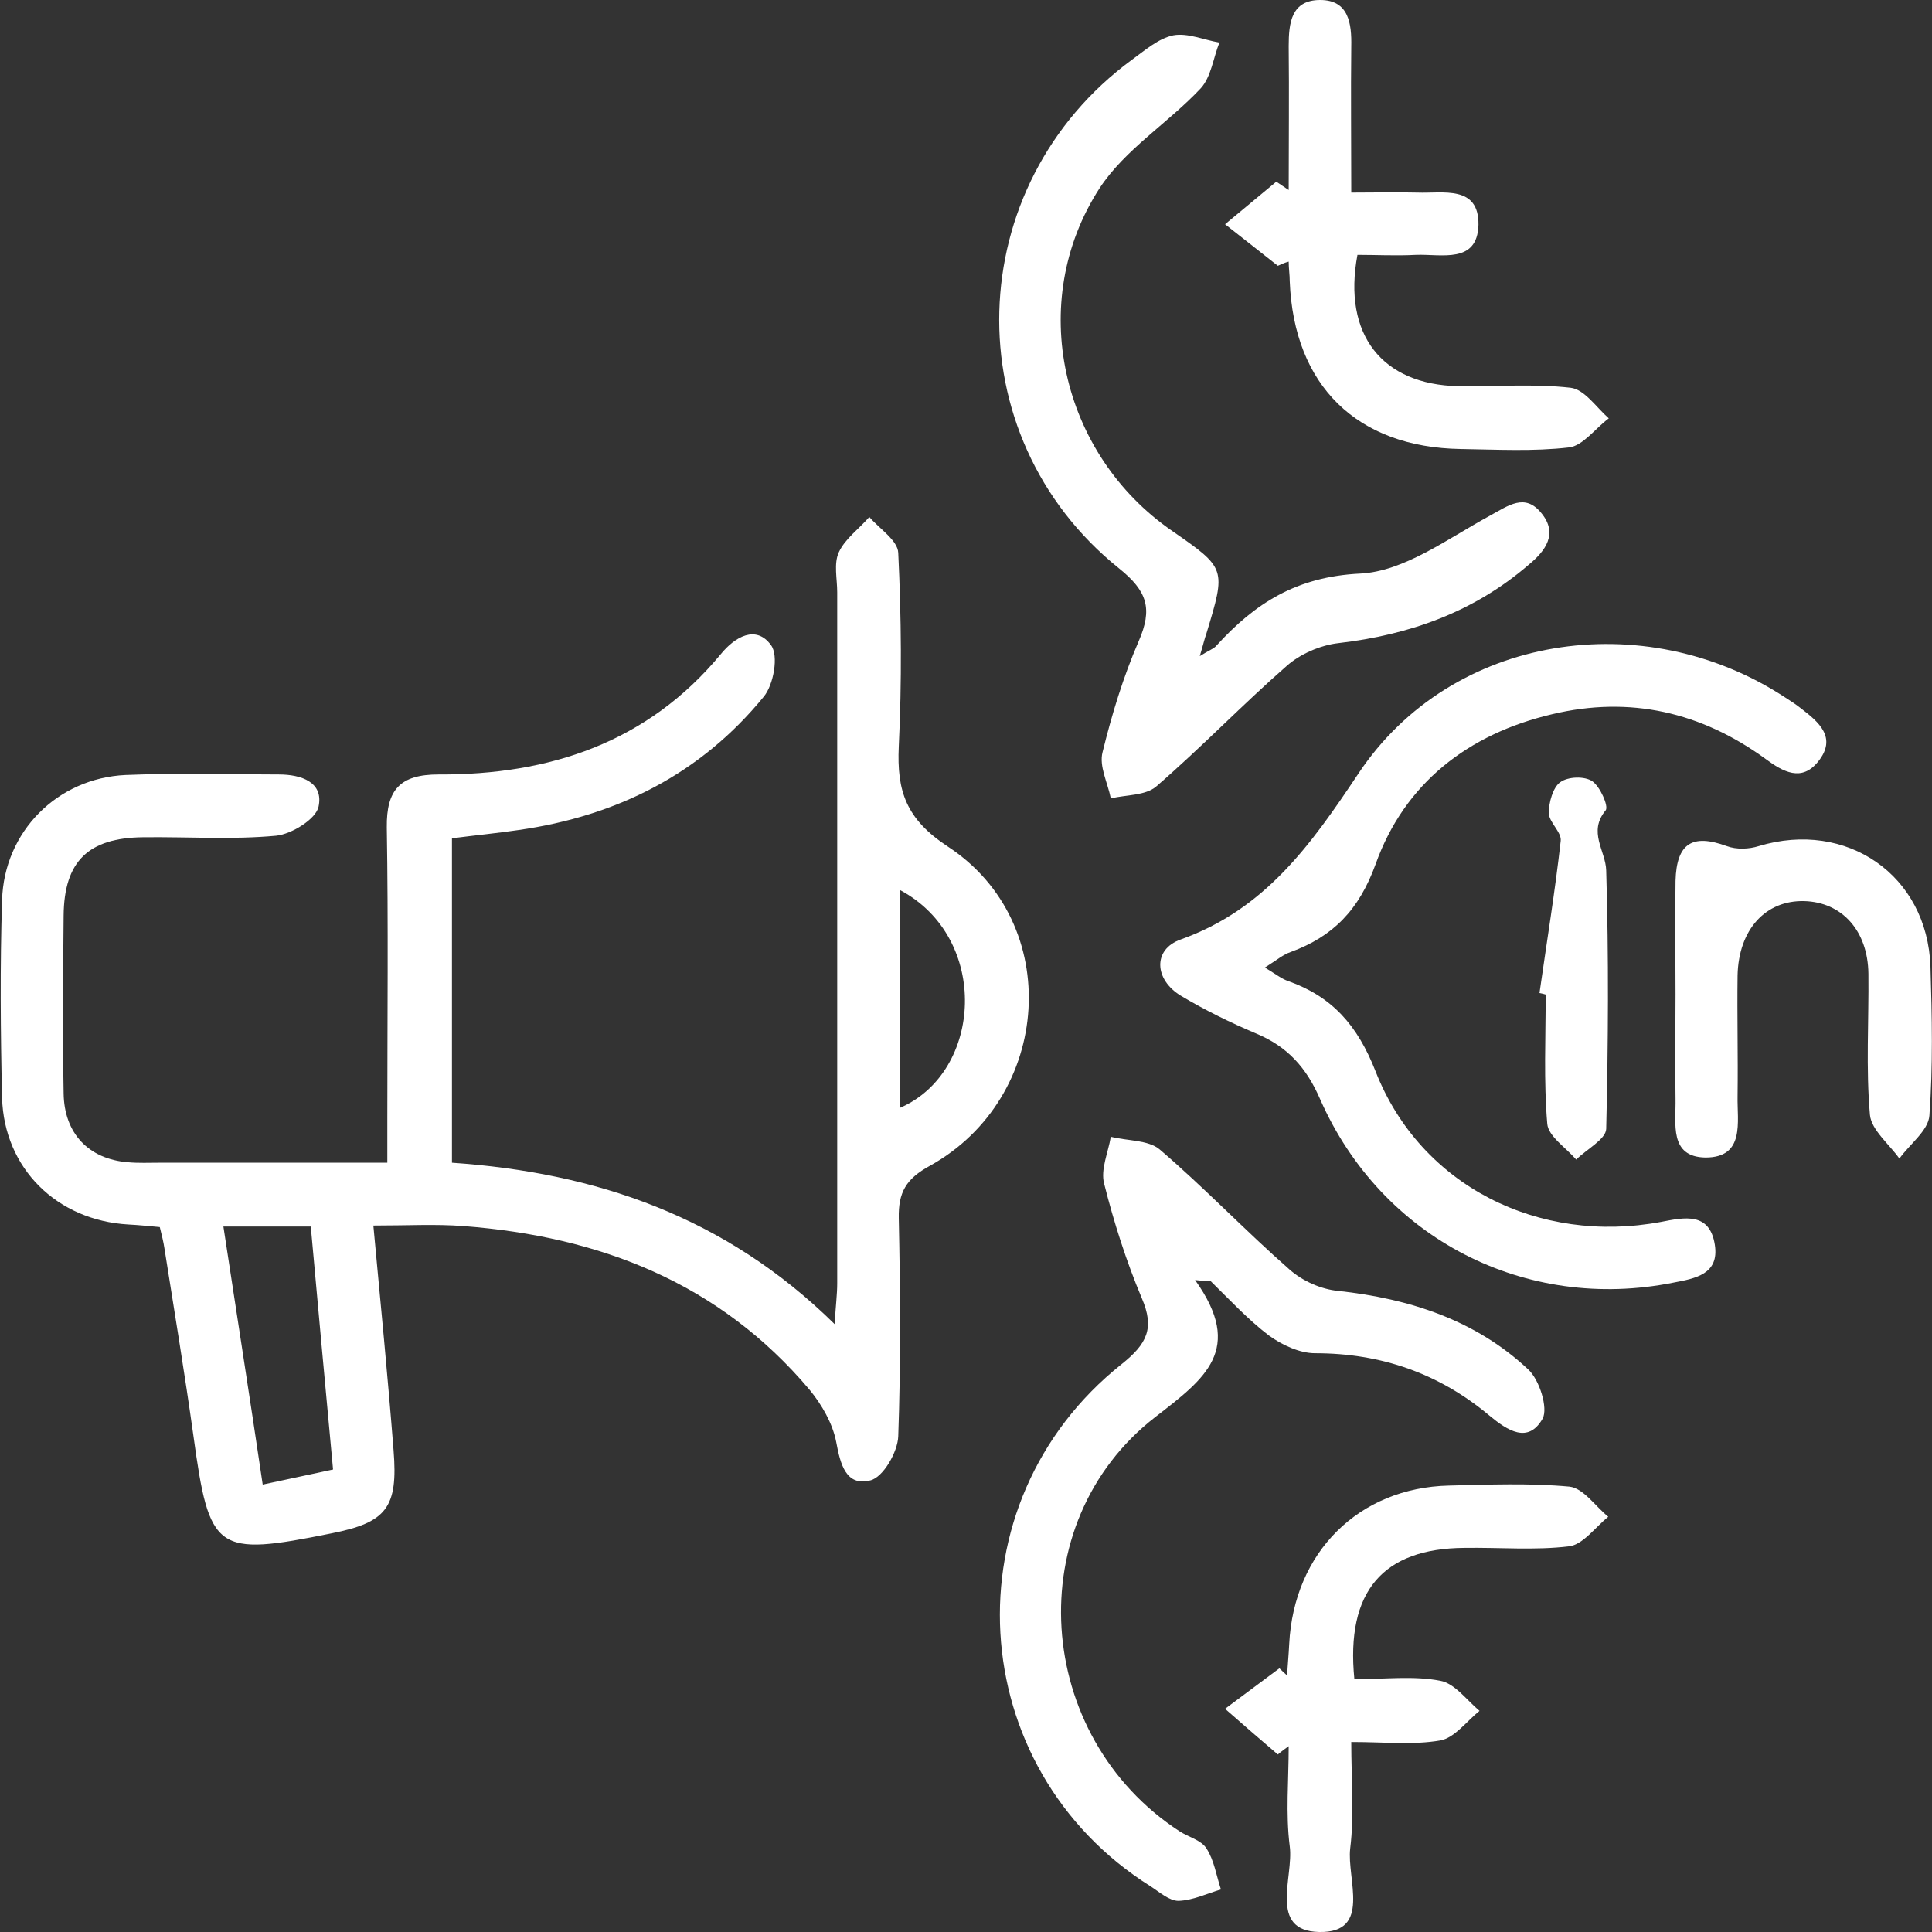 <svg width="44" height="44" viewBox="0 0 44 44" fill="none" xmlns="http://www.w3.org/2000/svg">
<rect x="0" y="0" width="44" height="44" fill="#333333" stroke="none"/>
<g clip-path="url(#clip0_725_2442)">
<path d="M8.503 27.911C8.668 29.684 8.833 31.363 8.963 33.03C9.069 34.342 8.798 34.673 7.549 34.921C4.911 35.453 4.77 35.347 4.405 32.699C4.205 31.268 3.969 29.85 3.745 28.431C3.722 28.277 3.686 28.136 3.639 27.946C3.392 27.923 3.156 27.899 2.921 27.887C1.296 27.793 0.094 26.61 0.047 25.003C0.012 23.501 7.56588e-05 22 0.047 20.499C0.094 18.938 1.307 17.721 2.862 17.65C4.016 17.602 5.182 17.638 6.348 17.638C6.866 17.638 7.373 17.815 7.255 18.371C7.196 18.655 6.642 18.997 6.289 19.033C5.288 19.127 4.275 19.056 3.262 19.068C2.014 19.08 1.46 19.612 1.449 20.853C1.437 22.201 1.425 23.549 1.449 24.896C1.46 25.819 2.026 26.398 2.909 26.469C3.156 26.492 3.392 26.48 3.639 26.48C5.312 26.48 6.996 26.48 8.821 26.48C8.821 26.102 8.821 25.783 8.821 25.464C8.821 23.253 8.845 21.043 8.809 18.844C8.798 17.981 9.116 17.638 9.987 17.638C12.508 17.65 14.745 16.917 16.418 14.895C16.736 14.505 17.218 14.222 17.56 14.694C17.737 14.931 17.619 15.593 17.395 15.865C15.958 17.626 14.05 18.584 11.813 18.903C11.33 18.974 10.847 19.021 10.293 19.092C10.293 21.539 10.293 23.974 10.293 26.48C13.556 26.705 16.512 27.698 19.009 30.157C19.032 29.731 19.067 29.483 19.067 29.223C19.067 23.974 19.067 18.737 19.067 13.489C19.067 13.181 18.985 12.838 19.103 12.578C19.244 12.271 19.562 12.046 19.798 11.774C20.033 12.046 20.445 12.306 20.457 12.59C20.528 14.056 20.54 15.534 20.469 17C20.422 18.016 20.634 18.655 21.588 19.281C24.238 21.019 23.967 25.003 21.176 26.551C20.634 26.847 20.457 27.154 20.469 27.745C20.504 29.4 20.516 31.055 20.457 32.711C20.445 33.065 20.116 33.644 19.821 33.715C19.268 33.857 19.138 33.349 19.044 32.84C18.962 32.415 18.714 31.989 18.443 31.658C16.382 29.211 13.65 28.159 10.553 27.923C9.928 27.875 9.292 27.911 8.503 27.911ZM5.983 33.81C6.536 33.692 7.031 33.585 7.585 33.467C7.408 31.576 7.243 29.755 7.078 27.934C6.372 27.934 5.771 27.934 5.088 27.934C5.382 29.873 5.677 31.741 5.983 33.81ZM20.504 20.274C20.504 21.184 20.504 21.965 20.504 22.757C20.504 23.561 20.504 24.364 20.504 25.227C22.377 24.412 22.554 21.374 20.504 20.274Z" fill="white"/>
<path d="M28.807 22.035C29.078 22.201 29.196 22.296 29.337 22.343C30.338 22.697 30.916 23.348 31.328 24.4C32.352 27.012 35.049 28.348 37.829 27.828C38.37 27.722 38.936 27.603 39.054 28.348C39.16 29.022 38.606 29.117 38.111 29.211C34.755 29.885 31.469 28.218 30.067 25.038C29.75 24.305 29.314 23.832 28.607 23.537C28.018 23.288 27.441 23.005 26.888 22.674C26.287 22.307 26.252 21.622 26.888 21.397C28.807 20.711 29.844 19.257 30.939 17.614C33.059 14.434 37.44 13.784 40.644 15.876C40.773 15.959 40.903 16.042 41.02 16.136C41.421 16.444 41.845 16.798 41.409 17.342C41.032 17.815 40.608 17.579 40.208 17.283C38.747 16.219 37.122 15.841 35.344 16.267C33.436 16.716 31.987 17.839 31.328 19.683C30.951 20.723 30.362 21.326 29.396 21.681C29.22 21.74 29.09 21.858 28.807 22.035Z" fill="white"/>
<path d="M27.324 14.943C27.547 14.801 27.642 14.777 27.701 14.706C28.584 13.737 29.526 13.134 30.975 13.063C31.976 13.015 32.965 12.271 33.919 11.751C34.355 11.514 34.731 11.219 35.108 11.691C35.485 12.153 35.203 12.543 34.814 12.862C33.566 13.938 32.105 14.458 30.48 14.647C30.068 14.694 29.608 14.895 29.302 15.167C28.289 16.054 27.359 17.023 26.334 17.91C26.087 18.122 25.651 18.099 25.298 18.182C25.227 17.827 25.027 17.449 25.11 17.13C25.322 16.267 25.581 15.415 25.934 14.6C26.252 13.867 26.134 13.465 25.486 12.945C21.718 9.918 21.883 4.22 25.781 1.359C26.075 1.147 26.381 0.875 26.723 0.804C27.053 0.745 27.418 0.91 27.771 0.969C27.63 1.324 27.583 1.75 27.347 2.01C26.605 2.802 25.616 3.405 25.039 4.291C23.366 6.88 24.155 10.344 26.699 12.094C27.924 12.945 27.924 12.945 27.477 14.422C27.43 14.552 27.406 14.671 27.324 14.943Z" fill="white"/>
<path d="M27.217 29.152C28.348 30.736 27.441 31.398 26.31 32.273C23.201 34.685 23.543 39.543 26.864 41.707C27.064 41.837 27.359 41.908 27.476 42.097C27.653 42.369 27.7 42.712 27.806 43.031C27.488 43.125 27.17 43.279 26.84 43.291C26.628 43.291 26.405 43.09 26.204 42.96C21.929 40.276 21.576 34.224 25.545 31.067C26.122 30.606 26.299 30.252 26.004 29.566C25.651 28.727 25.368 27.84 25.145 26.953C25.062 26.634 25.239 26.244 25.298 25.889C25.674 25.984 26.146 25.96 26.405 26.173C27.429 27.048 28.36 28.029 29.372 28.916C29.667 29.176 30.091 29.365 30.48 29.4C32.105 29.578 33.601 30.062 34.802 31.186C35.061 31.422 35.261 32.072 35.132 32.309C34.802 32.888 34.331 32.58 33.919 32.238C32.776 31.28 31.457 30.819 29.95 30.819C29.596 30.819 29.196 30.63 28.901 30.417C28.419 30.051 28.006 29.601 27.571 29.176C27.429 29.176 27.323 29.164 27.217 29.152Z" fill="white"/>
<path d="M29.102 6.053C28.701 5.733 28.301 5.426 27.9 5.107C28.289 4.788 28.678 4.457 29.066 4.138C29.161 4.197 29.255 4.268 29.349 4.327C29.349 3.239 29.361 2.14 29.349 1.052C29.349 0.52 29.408 0 30.067 0C30.715 0 30.786 0.532 30.774 1.064C30.762 2.128 30.774 3.192 30.774 4.386C31.328 4.386 31.799 4.374 32.282 4.386C32.859 4.409 33.683 4.208 33.671 5.119C33.648 6.017 32.823 5.781 32.246 5.804C31.799 5.828 31.339 5.804 30.915 5.804C30.574 7.625 31.481 8.76 33.212 8.795C34.06 8.807 34.931 8.736 35.768 8.831C36.086 8.866 36.356 9.28 36.639 9.528C36.333 9.753 36.05 10.155 35.732 10.19C34.92 10.285 34.084 10.238 33.271 10.226C30.904 10.19 29.467 8.783 29.373 6.407C29.373 6.254 29.349 6.112 29.349 5.958C29.255 5.982 29.184 6.017 29.102 6.053Z" fill="white"/>
<path d="M30.845 38.243C31.54 38.243 32.187 38.16 32.8 38.278C33.13 38.337 33.4 38.716 33.695 38.964C33.4 39.2 33.13 39.579 32.8 39.638C32.187 39.744 31.54 39.673 30.774 39.673C30.774 40.536 30.845 41.328 30.75 42.097C30.668 42.794 31.245 44.024 30.044 44C28.878 43.976 29.467 42.747 29.373 42.049C29.278 41.305 29.349 40.536 29.349 39.768C29.267 39.827 29.184 39.886 29.102 39.957C28.701 39.614 28.301 39.271 27.9 38.917C28.313 38.609 28.725 38.302 29.137 37.995C29.196 38.054 29.255 38.101 29.314 38.16C29.325 37.924 29.349 37.687 29.361 37.439C29.467 35.358 30.939 33.881 33 33.833C33.919 33.81 34.837 33.774 35.744 33.857C36.062 33.892 36.333 34.306 36.627 34.543C36.333 34.779 36.05 35.181 35.732 35.217C34.955 35.311 34.154 35.24 33.353 35.252C31.504 35.264 30.645 36.233 30.845 38.243Z" fill="white"/>
<path d="M38.159 22.638C38.159 21.775 38.147 20.924 38.159 20.061C38.182 19.198 38.547 18.985 39.325 19.269C39.548 19.352 39.831 19.34 40.055 19.269C42.057 18.666 43.894 19.931 43.965 22.012C44 23.147 44.024 24.282 43.941 25.404C43.918 25.747 43.494 26.055 43.258 26.386C43.023 26.055 42.622 25.735 42.587 25.393C42.493 24.329 42.563 23.253 42.552 22.177C42.54 21.196 41.951 20.546 41.091 20.522C40.208 20.499 39.596 21.172 39.572 22.213C39.56 23.135 39.584 24.045 39.572 24.967C39.56 25.546 39.749 26.362 38.842 26.362C38.006 26.35 38.171 25.582 38.159 25.026C38.147 24.234 38.159 23.442 38.159 22.638Z" fill="white"/>
<path d="M35.061 22.615C35.226 21.456 35.414 20.309 35.544 19.151C35.568 18.95 35.273 18.725 35.273 18.513C35.273 18.276 35.367 17.933 35.532 17.815C35.709 17.685 36.086 17.673 36.262 17.791C36.439 17.91 36.639 18.359 36.569 18.453C36.156 18.95 36.569 19.376 36.58 19.825C36.639 21.787 36.627 23.75 36.58 25.712C36.569 25.948 36.133 26.173 35.897 26.409C35.662 26.137 35.261 25.877 35.238 25.594C35.155 24.624 35.202 23.631 35.202 22.65C35.167 22.638 35.12 22.627 35.061 22.615Z" fill="white"/>
</g>
<defs>
<clipPath id="clip0_725_2442">
<rect width="44" height="44" fill="white"/>
</clipPath>
</defs>
</svg>
